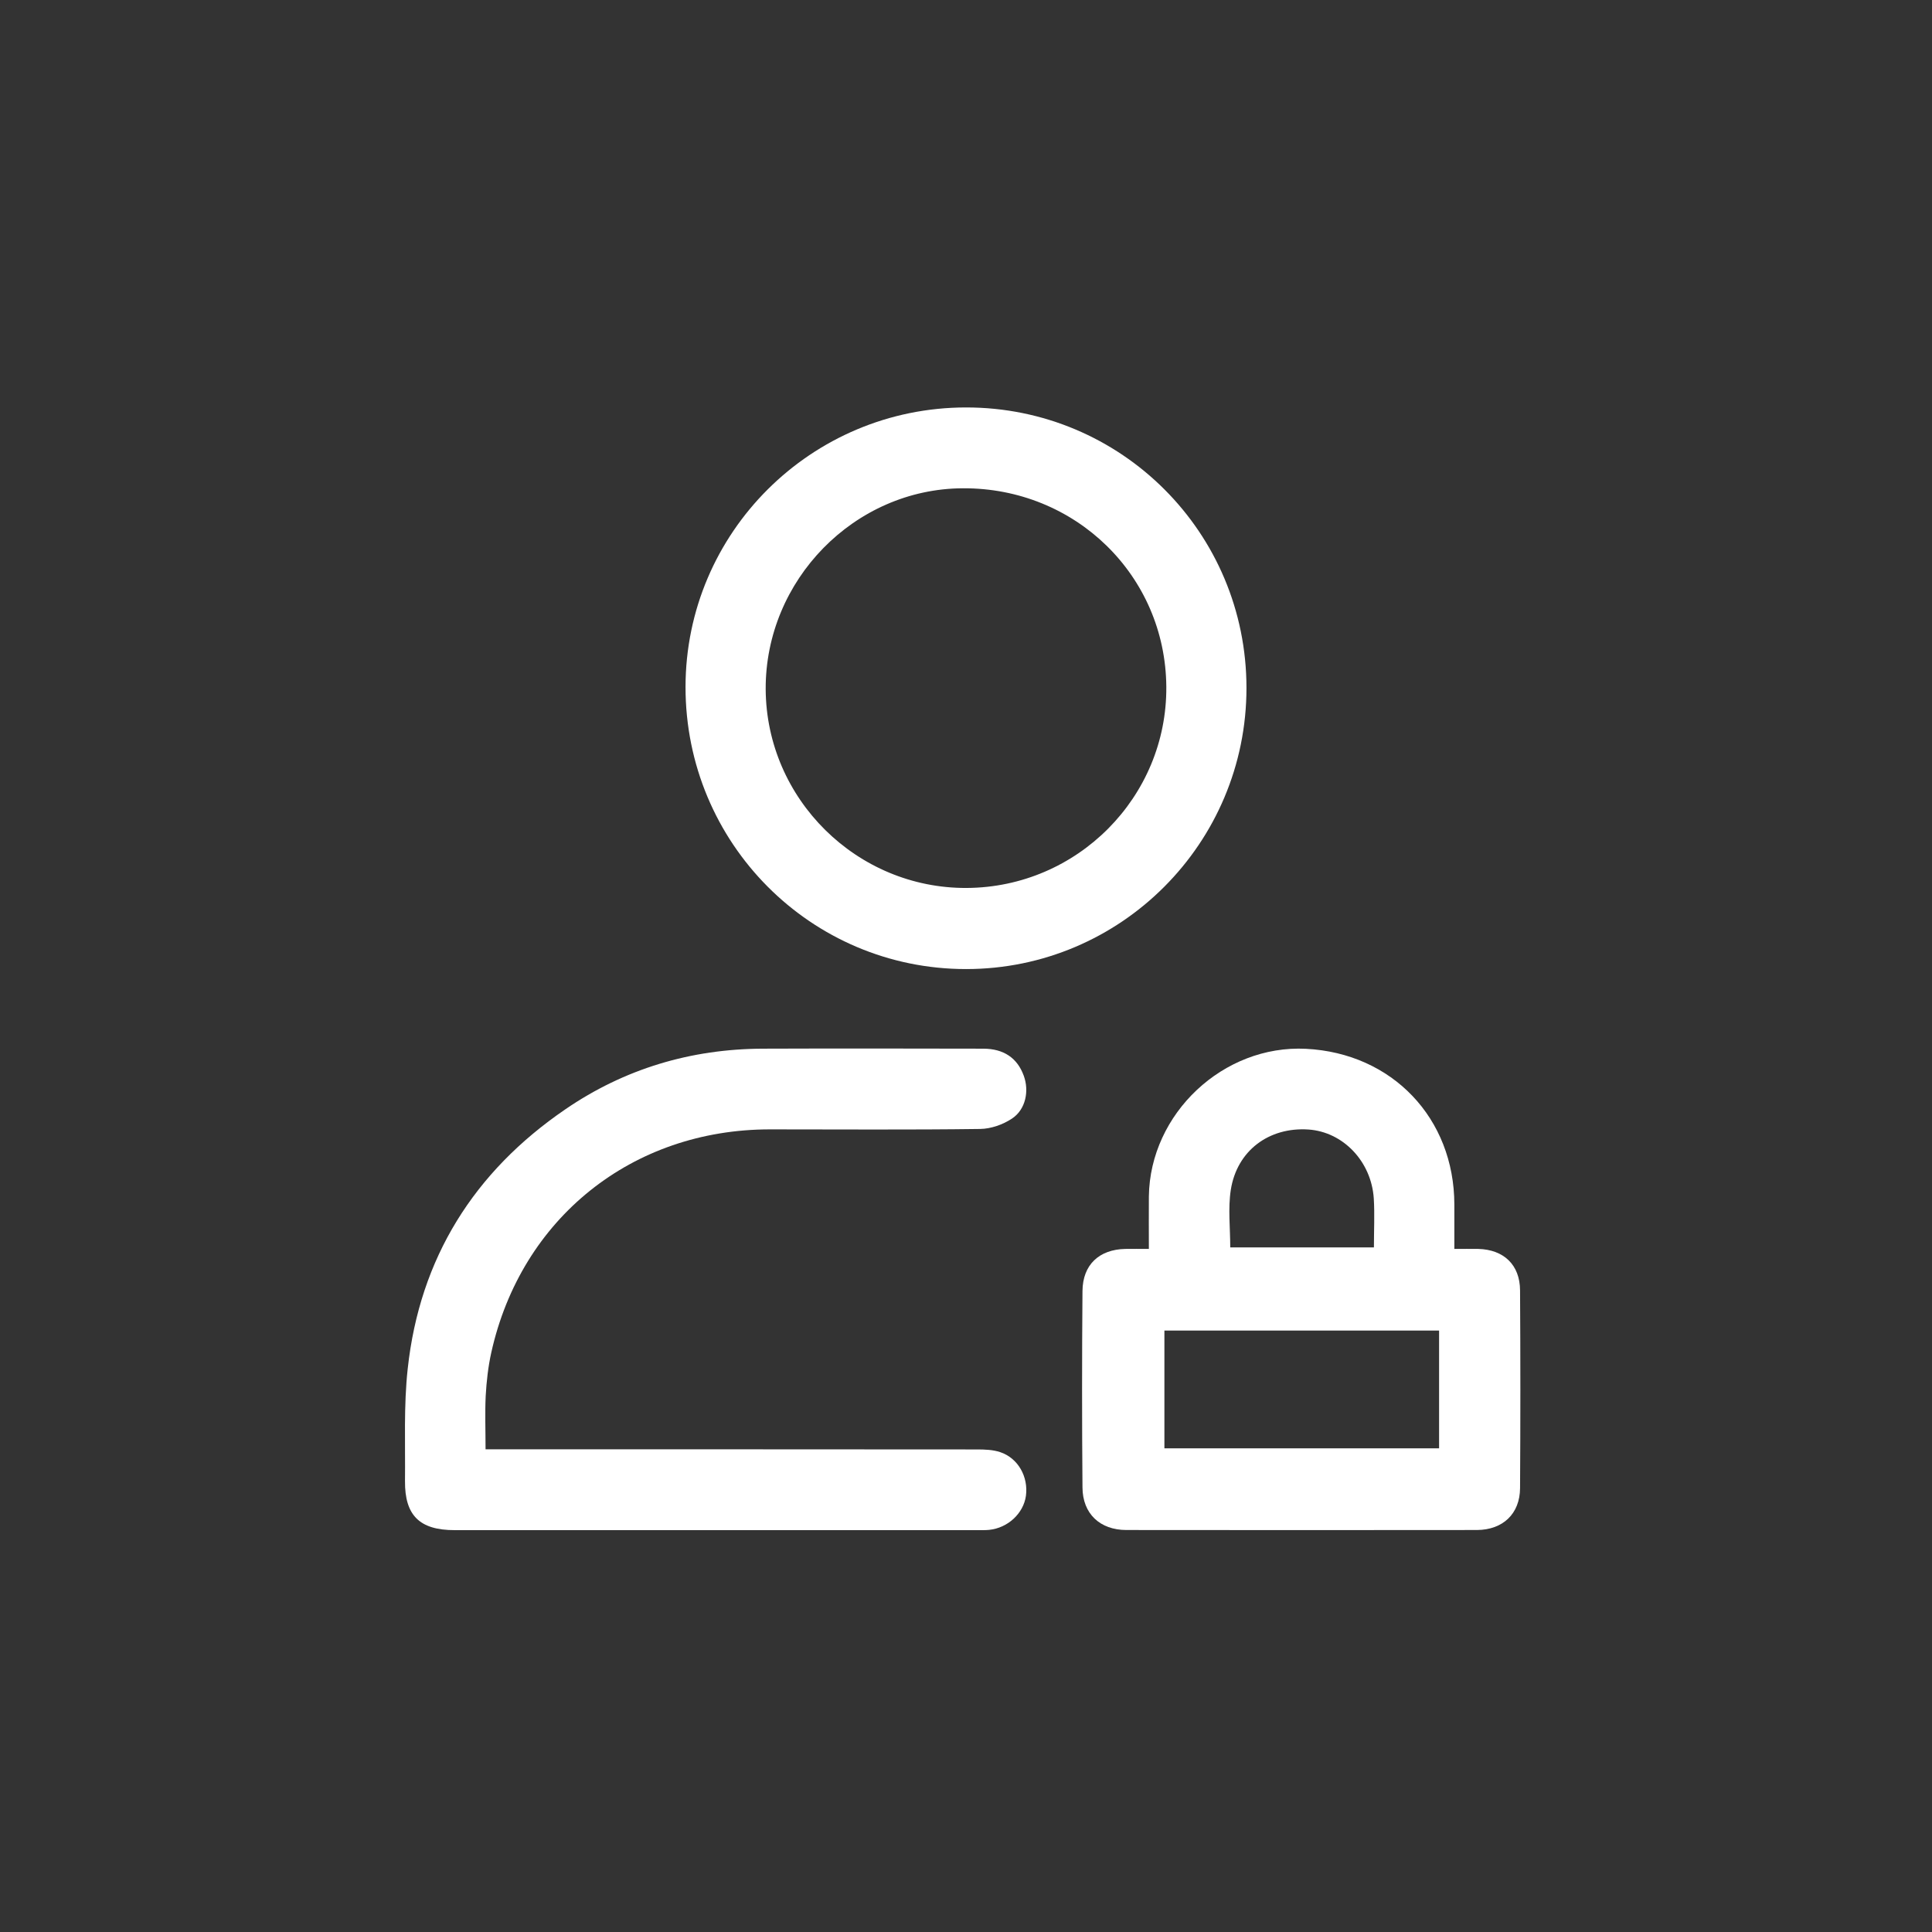 <?xml version="1.0" encoding="utf-8"?>
<!-- Generator: Adobe Illustrator 26.3.1, SVG Export Plug-In . SVG Version: 6.00 Build 0)  -->
<svg version="1.2" baseProfile="tiny" id="Capa_1" xmlns="http://www.w3.org/2000/svg" xmlns:xlink="http://www.w3.org/1999/xlink"
	 x="0px" y="0px" viewBox="0 0 141.73 141.73" overflow="visible" xml:space="preserve">
<rect x="0" y="0" width="141.73" height="141.73" fill="#333333" stroke="none"/>
<g>
	<path fill="#FFFFFF" d="M84.28,91.62c0-1.36-0.01-2.6,0-3.85c0.08-6.09,5.47-11.14,11.53-10.83c6.32,0.32,10.87,5.09,10.88,11.42
		c0,1.04,0,2.08,0,3.26c0.62,0,1.19-0.01,1.76,0c1.87,0.05,3.05,1.17,3.06,3.04c0.03,4.84,0.03,9.68,0,14.51
		c-0.01,1.88-1.26,3.06-3.16,3.07c-8.57,0.01-17.14,0.01-25.72,0c-1.93,0-3.21-1.19-3.22-3.12c-0.04-4.81-0.04-9.62,0-14.42
		c0.02-1.92,1.22-3.04,3.14-3.08C83.09,91.61,83.63,91.62,84.28,91.62z M105.57,97.61c-6.78,0-13.46,0-20.15,0c0,2.92,0,5.77,0,8.64
		c6.75,0,13.43,0,20.15,0C105.57,103.35,105.57,100.51,105.57,97.61z M100.79,91.51c0-1.27,0.06-2.43-0.01-3.59
		c-0.18-2.73-2.26-4.89-4.8-5.06c-2.89-0.19-5.24,1.55-5.69,4.43c-0.21,1.36-0.04,2.78-0.04,4.22
		C93.74,91.51,97.21,91.51,100.79,91.51z"/>
	<path fill="#FFFFFF" d="M91.44,50.47c0,11.38-9.21,20.62-20.57,20.62c-11.39,0-20.59-9.25-20.58-20.7
		c0.01-11.32,9.22-20.49,20.57-20.5C82.25,29.88,91.44,39.07,91.44,50.47z M70.91,65.14c8.13-0.04,14.71-6.68,14.65-14.76
		c-0.06-8.16-6.67-14.6-14.92-14.56c-7.95,0.03-14.51,6.73-14.47,14.75C56.22,58.62,62.86,65.18,70.91,65.14z"/>
	<path fill="#FFFFFF" d="M35.62,106.32c0.47,0,0.86,0,1.25,0c11.6,0,23.2,0,34.8,0.01c0.57,0,1.18,0.02,1.71,0.2
		c1.31,0.44,2.07,1.81,1.88,3.21c-0.18,1.28-1.32,2.35-2.7,2.49c-0.3,0.03-0.61,0.02-0.92,0.02c-12.76,0-25.52,0-38.29,0
		c-2.56,0-3.66-1.07-3.64-3.6c0.03-2.75-0.1-5.53,0.2-8.25c0.88-8.1,4.86-14.44,11.56-19.02c4.35-2.98,9.22-4.43,14.49-4.45
		c5.39-0.02,10.77-0.01,16.16,0c1.52,0,2.51,0.69,2.98,1.98c0.41,1.11,0.15,2.47-0.85,3.14c-0.67,0.45-1.56,0.76-2.35,0.77
		c-5.14,0.07-10.28,0.03-15.42,0.03c-10.11,0-18.25,6.52-20.44,16.37c-0.23,1.04-0.35,2.11-0.41,3.18
		C35.57,103.65,35.62,104.91,35.62,106.32z"/>
</g>
</svg>

